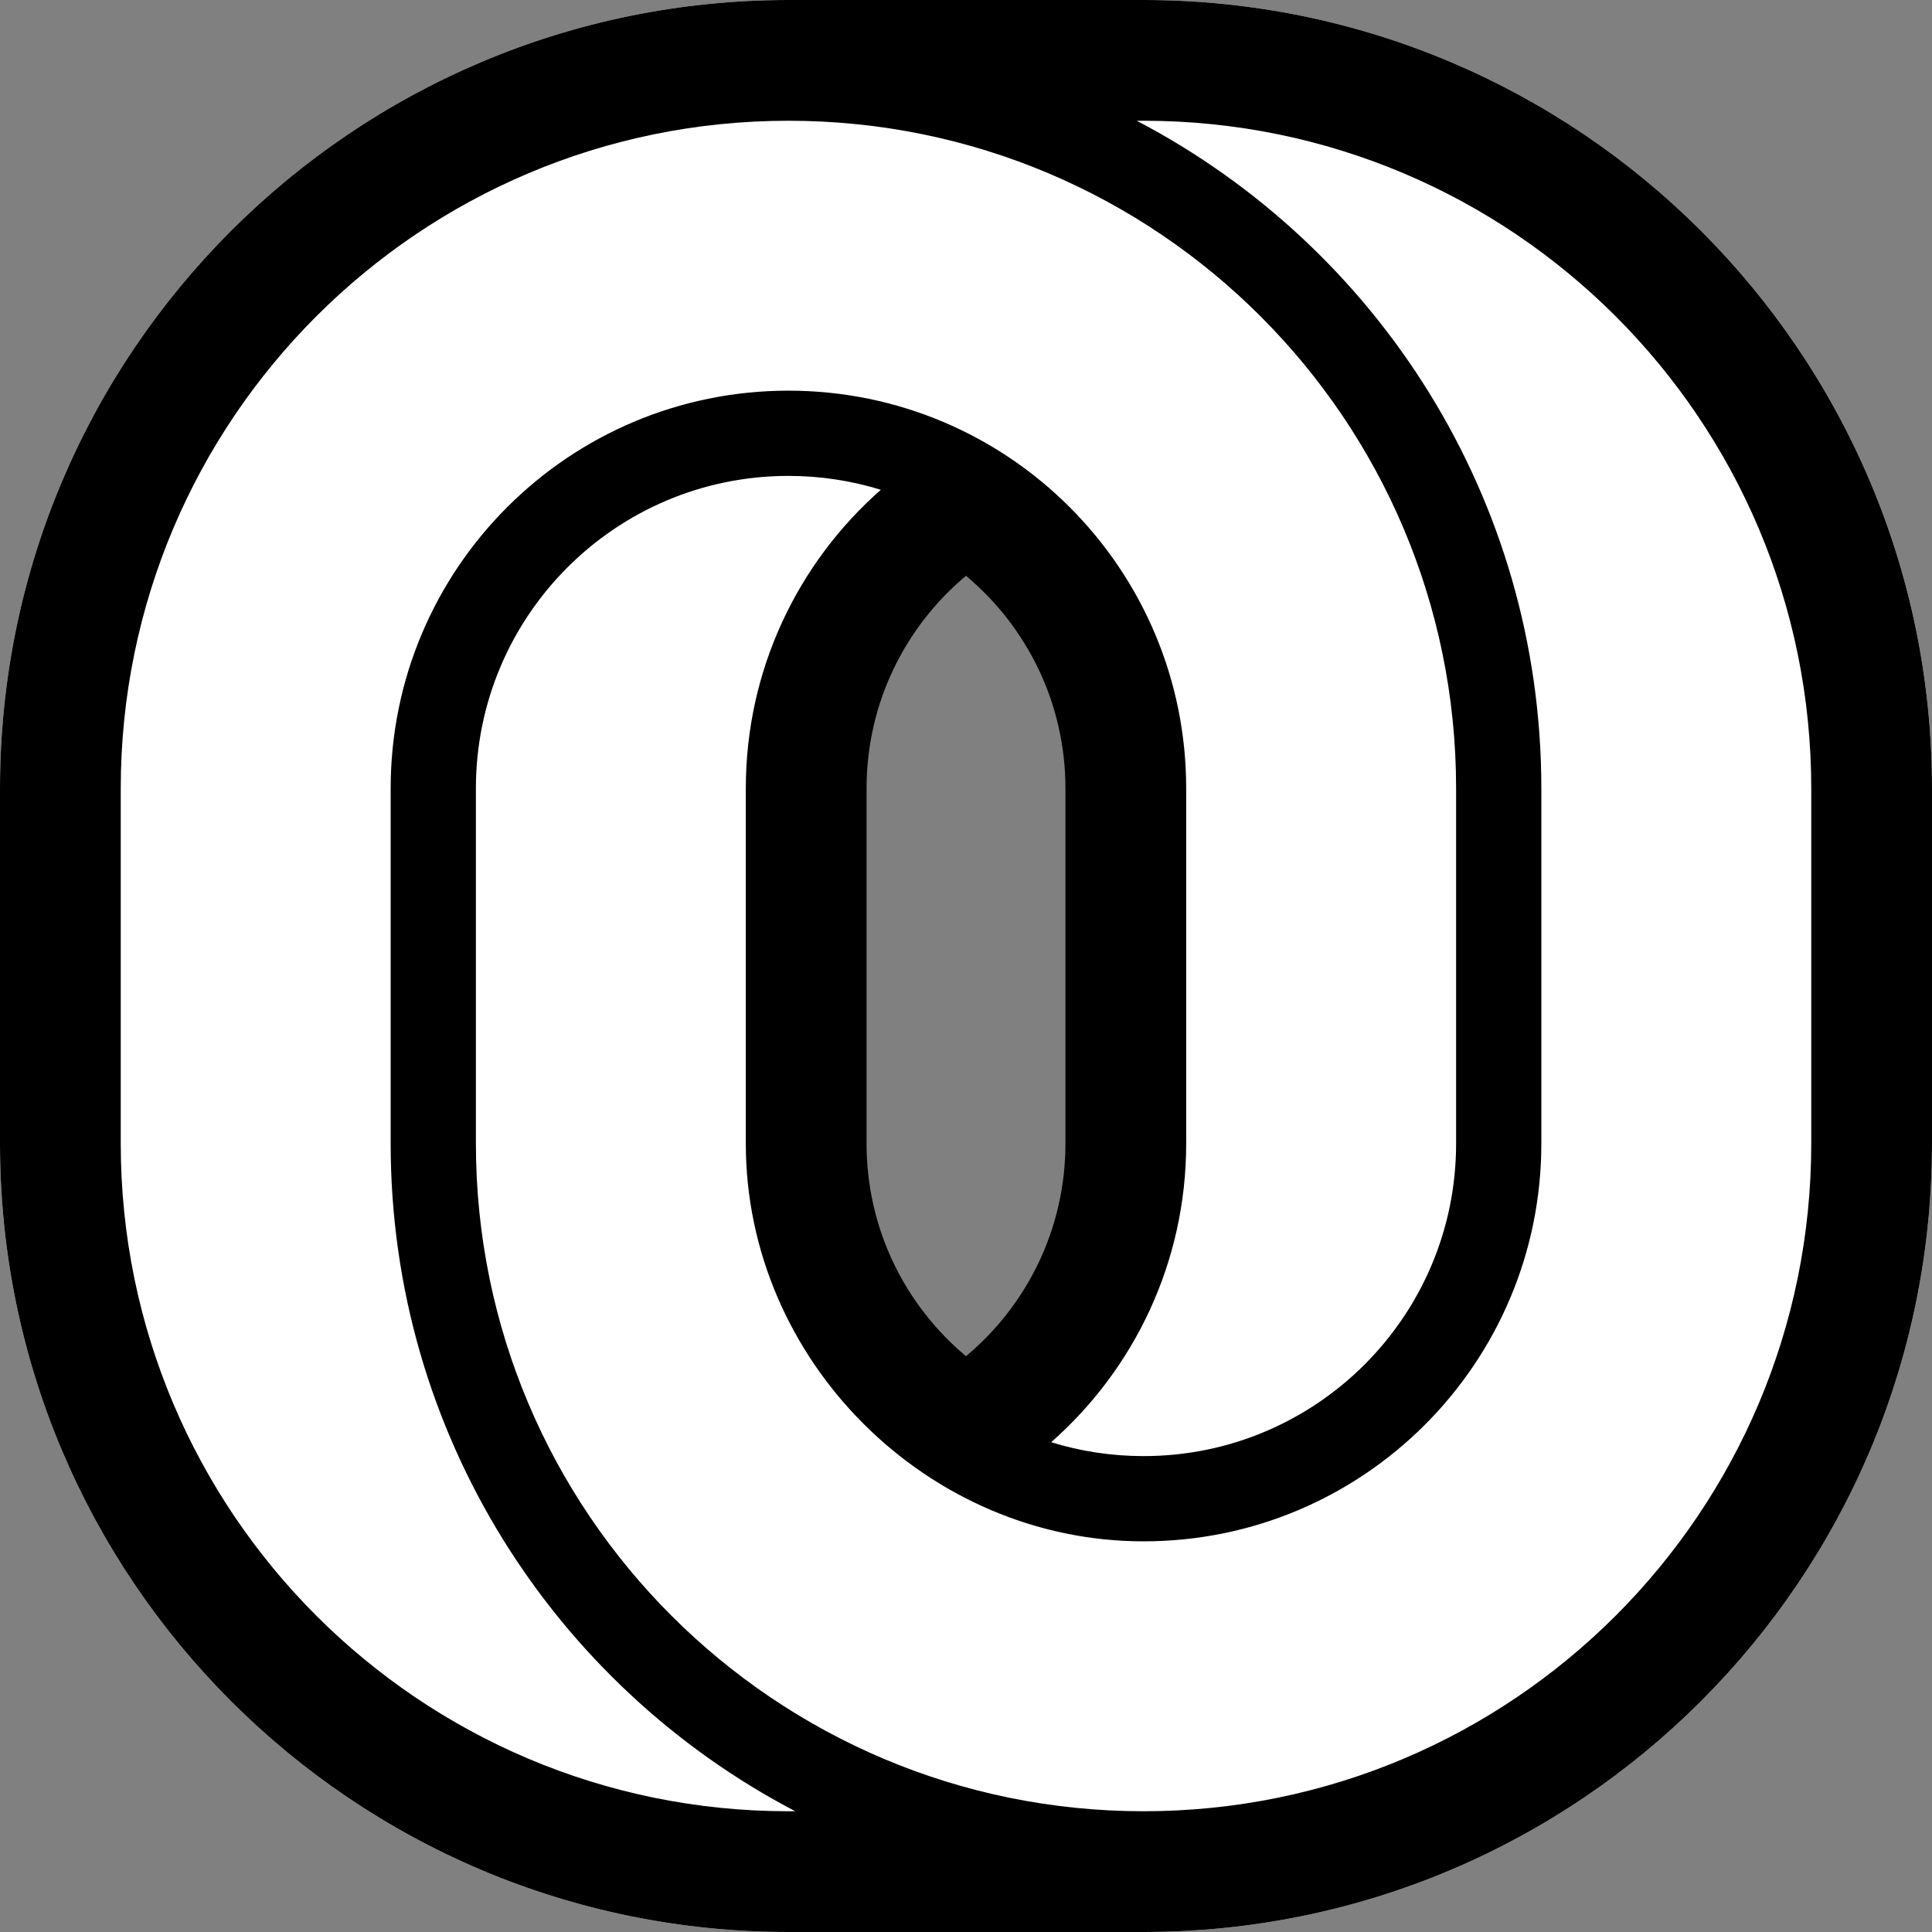 <svg width="512" height="512" viewBox="0 0 512 512" fill="none" xmlns="http://www.w3.org/2000/svg">
<rect x="0" y="0" width="512" height="512" fill="#808080" stroke="none"/>
<g clip-path="url(#clip0_2739_20)">
<path fill-rule="evenodd" clip-rule="evenodd" d="M0 208.941C0 93.546 93.546 0 208.941 0L303.059 6.5523e-05C418.454 7.62939e-05 512 93.546 512 208.941V303.059C512 418.454 418.454 512 303.059 512L208.941 512C93.546 512 -8.97576e-06 418.454 0 303.059V208.941ZM256.352 148.593C238.995 162.602 228 183.626 228 207.121V304.88C228 328.385 239.009 349.409 256.354 363.408C273.711 349.399 284.706 328.374 284.706 304.88V207.121C284.706 183.616 273.697 162.592 256.352 148.593Z" fill="white"/>
<path fill-rule="evenodd" clip-rule="evenodd" d="M208.941 0C93.546 0 0 93.546 0 208.941L1.61564e-05 303.059C7.18061e-06 418.454 93.546 512 208.941 512L303.059 512C418.454 512 512 418.454 512 303.059V208.941C512 93.546 418.454 7.62939e-05 303.059 6.5523e-05L208.941 0ZM229.647 208.941C229.647 186.321 239.866 166.08 255.999 152.593C272.121 166.07 282.353 186.312 282.353 208.941V303.059C282.353 325.679 272.134 345.921 256.001 359.408C239.879 345.93 229.647 325.689 229.647 303.059V208.941ZM208.941 32C111.219 32 32 111.219 32 208.941L32 303.059C32 400.781 111.219 480 208.941 480H210.754C147.025 446.686 103.53 379.952 103.53 303.059L103.53 208.941C103.53 150.724 150.724 103.53 208.941 103.53C267.159 103.53 314.353 150.724 314.353 208.941L314.353 303.059C314.353 334.599 300.497 362.894 278.569 382.202C286.309 384.594 294.53 385.882 303.059 385.882C348.801 385.882 385.883 348.801 385.883 303.059L385.883 208.941C385.883 111.219 306.663 32 208.941 32ZM408.471 208.941C408.471 132.048 364.975 65.314 301.246 32H303.059C400.781 32 480 111.219 480 208.941V303.059C480 400.781 400.781 480 303.059 480C205.337 480 126.118 400.781 126.118 303.059L126.118 208.941C126.118 163.199 163.199 126.118 208.941 126.118C217.467 126.118 225.692 127.406 233.431 129.798C211.503 149.106 197.647 177.401 197.647 208.941L197.647 303.059C197.647 360.512 245.666 408.471 303.059 408.471C361.276 408.471 408.471 361.276 408.471 303.059L408.471 208.941Z" fill="black"/>
</g>
<defs>
<clipPath id="clip0_2739_20">
<rect width="512" height="512" rx="4" fill="white"/>
</clipPath>
</defs>
</svg>
